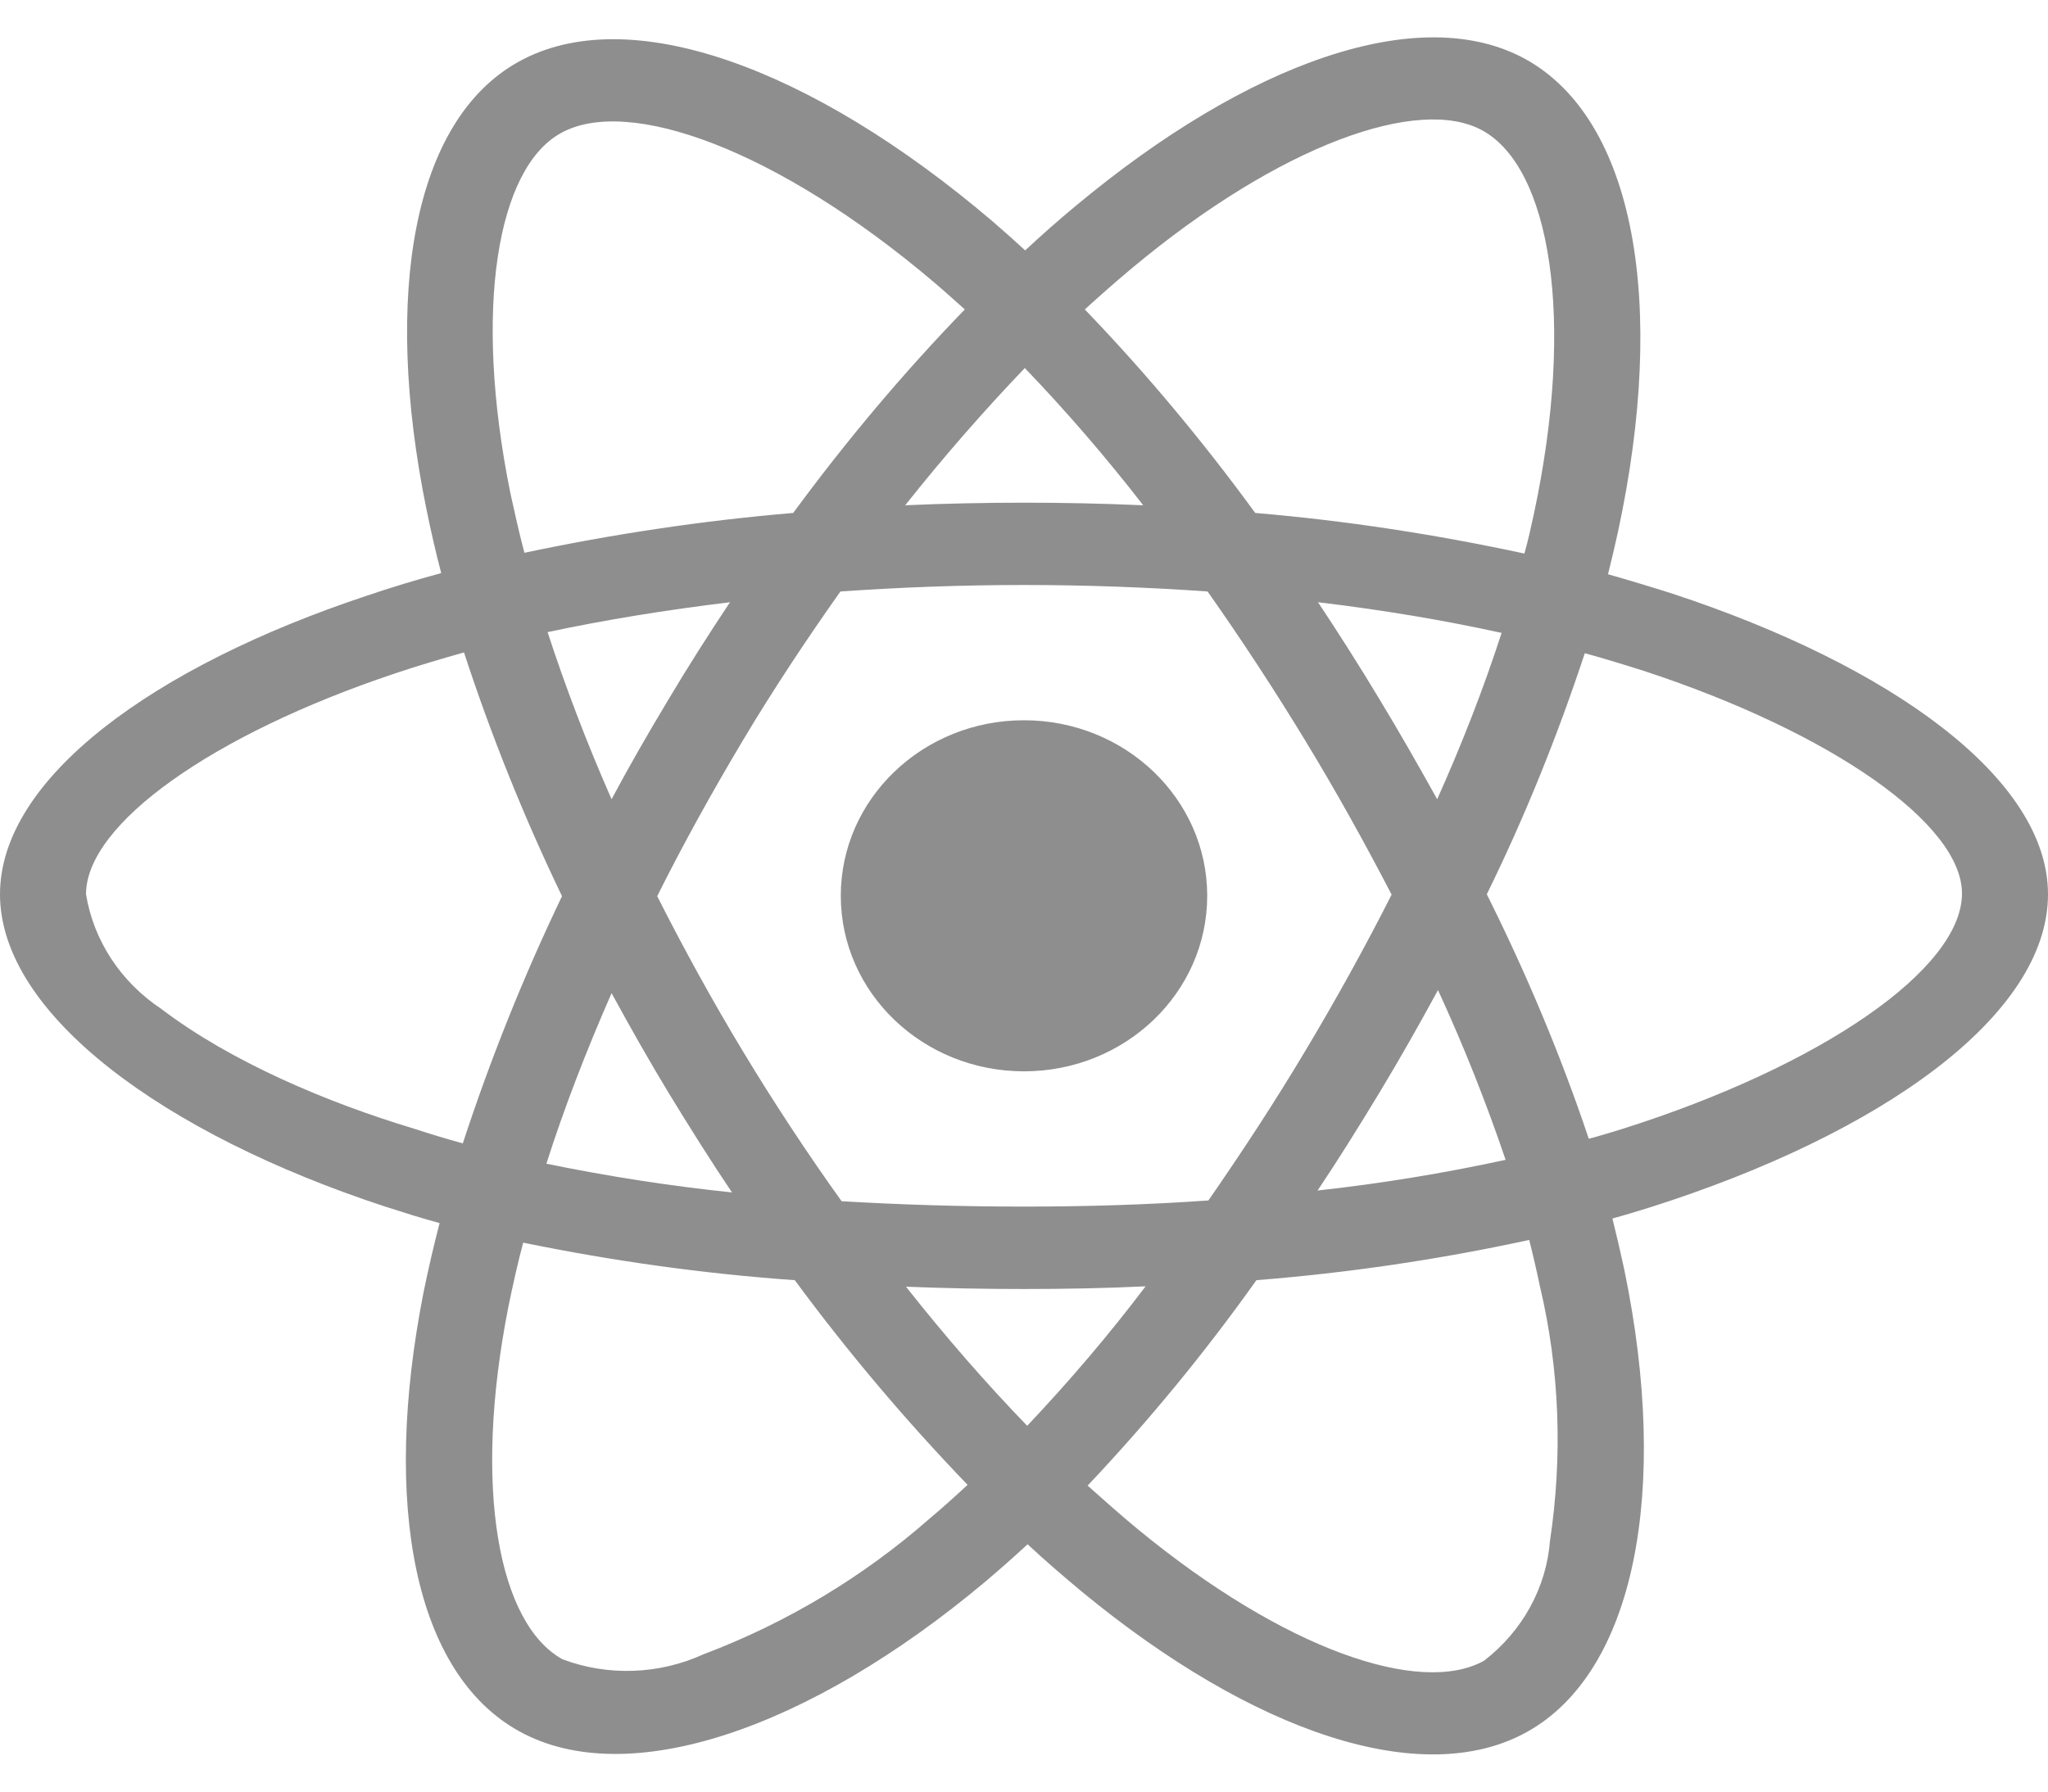 <svg width="48" height="42" viewBox="0 0 48 42" fill="none" xmlns="http://www.w3.org/2000/svg">
<path d="M39.206 13.92C38.7 13.759 38.194 13.606 37.688 13.462C37.772 13.13 37.847 12.797 37.922 12.465C39.075 7.11 38.316 2.807 35.756 1.387C33.291 0.03 29.269 1.441 25.2 4.837C24.797 5.17 24.403 5.52 24.028 5.87C23.775 5.637 23.512 5.403 23.25 5.178C18.984 1.549 14.709 0.021 12.15 1.45C9.694 2.816 8.963 6.868 9.994 11.935C10.097 12.438 10.209 12.932 10.341 13.435C9.741 13.597 9.15 13.777 8.597 13.965C3.591 15.627 0 18.251 0 20.964C0 23.767 3.825 26.579 9.028 28.286C9.45 28.421 9.872 28.556 10.303 28.673C10.162 29.212 10.041 29.742 9.928 30.29C8.944 35.276 9.713 39.229 12.169 40.586C14.7 41.987 18.956 40.55 23.1 37.073C23.428 36.794 23.756 36.507 24.084 36.202C24.497 36.588 24.928 36.956 25.359 37.316C29.372 40.622 33.337 41.961 35.784 40.604C38.316 39.202 39.141 34.953 38.072 29.778C37.987 29.382 37.894 28.978 37.791 28.565C38.091 28.484 38.381 28.394 38.672 28.304C44.081 26.588 48 23.812 48 20.964C48 18.242 44.306 15.6 39.206 13.92ZM26.522 6.293C30.009 3.382 33.263 2.241 34.744 3.058C36.328 3.93 36.938 7.452 35.944 12.079C35.878 12.384 35.812 12.68 35.728 12.977C33.647 12.528 31.538 12.204 29.419 12.025C28.2 10.354 26.869 8.754 25.425 7.254C25.791 6.921 26.147 6.607 26.522 6.293ZM15.675 25.627C16.153 26.409 16.641 27.19 17.156 27.954C15.694 27.801 14.241 27.576 12.806 27.28C13.219 25.986 13.734 24.648 14.334 23.282C14.766 24.073 15.206 24.854 15.675 25.627ZM12.834 14.819C14.184 14.531 15.619 14.298 17.109 14.118C16.613 14.864 16.125 15.627 15.666 16.4C15.206 17.164 14.756 17.945 14.334 18.736C13.744 17.397 13.247 16.085 12.834 14.819ZM15.403 21.009C16.022 19.769 16.697 18.556 17.409 17.361C18.122 16.166 18.891 15.007 19.697 13.866C21.103 13.768 22.538 13.714 24 13.714C25.462 13.714 26.906 13.768 28.303 13.866C29.1 14.998 29.859 16.157 30.581 17.343C31.303 18.529 31.978 19.742 32.616 20.973C31.988 22.213 31.312 23.435 30.591 24.639C29.878 25.834 29.119 26.992 28.322 28.142C26.925 28.241 25.472 28.286 24 28.286C22.528 28.286 21.103 28.241 19.725 28.16C18.909 27.02 18.141 25.852 17.419 24.657C16.697 23.462 16.031 22.249 15.403 21.009ZM32.334 25.609C32.812 24.818 33.263 24.019 33.703 23.21C34.303 24.513 34.828 25.834 35.288 27.19C33.834 27.505 32.362 27.747 30.881 27.909C31.387 27.154 31.866 26.382 32.334 25.609ZM33.684 18.736C33.244 17.945 32.794 17.155 32.325 16.382C31.866 15.618 31.387 14.864 30.891 14.118C32.4 14.298 33.844 14.54 35.194 14.837C34.763 16.166 34.256 17.46 33.684 18.736ZM24.019 8.628C25.003 9.653 25.931 10.731 26.794 11.845C24.938 11.764 23.072 11.764 21.216 11.845C22.134 10.686 23.081 9.608 24.019 8.628ZM13.144 3.121C14.719 2.241 18.216 3.498 21.9 6.625C22.134 6.823 22.369 7.038 22.613 7.254C21.159 8.754 19.819 10.354 18.591 12.025C16.472 12.204 14.372 12.519 12.291 12.959C12.169 12.501 12.066 12.034 11.963 11.566C11.081 7.218 11.662 3.939 13.144 3.121ZM10.847 26.804C10.453 26.696 10.069 26.579 9.684 26.453C7.688 25.852 5.419 24.899 3.778 23.65C2.831 23.021 2.194 22.051 2.016 20.964C2.016 19.32 4.978 17.218 9.253 15.789C9.787 15.609 10.331 15.448 10.875 15.295C11.512 17.244 12.281 19.158 13.172 21.009C12.272 22.887 11.494 24.827 10.847 26.804ZM21.778 35.609C20.231 36.965 18.441 38.043 16.491 38.78C15.45 39.256 14.25 39.301 13.181 38.897C11.691 38.07 11.072 34.899 11.916 30.631C12.019 30.128 12.131 29.625 12.262 29.131C14.363 29.562 16.481 29.859 18.628 30.011C19.866 31.691 21.225 33.3 22.678 34.809C22.378 35.087 22.078 35.357 21.778 35.609ZM24.075 33.425C23.119 32.437 22.163 31.341 21.234 30.164C22.134 30.2 23.062 30.218 24 30.218C24.966 30.218 25.913 30.2 26.85 30.155C25.988 31.296 25.059 32.383 24.075 33.425ZM36.328 36.121C36.244 37.217 35.681 38.241 34.781 38.933C33.291 39.759 30.113 38.681 26.681 35.86C26.288 35.537 25.894 35.186 25.491 34.827C26.925 33.309 28.247 31.7 29.447 30.011C31.594 29.841 33.731 29.526 35.841 29.068C35.934 29.436 36.019 29.805 36.094 30.164C36.553 32.105 36.628 34.126 36.328 36.121ZM38.034 26.462C37.772 26.543 37.509 26.624 37.237 26.696C36.581 24.738 35.775 22.824 34.847 20.964C35.747 19.131 36.506 17.244 37.144 15.313C37.631 15.448 38.1 15.591 38.55 15.735C42.919 17.173 45.984 19.311 45.984 20.946C45.984 22.707 42.712 24.98 38.034 26.462ZM24 25.115C26.372 25.115 28.294 23.273 28.294 21C28.294 18.727 26.372 16.885 24 16.885C21.628 16.885 19.706 18.727 19.706 21C19.706 23.273 21.628 25.115 24 25.115Z" fill="#8E8E8E"/>
</svg>
